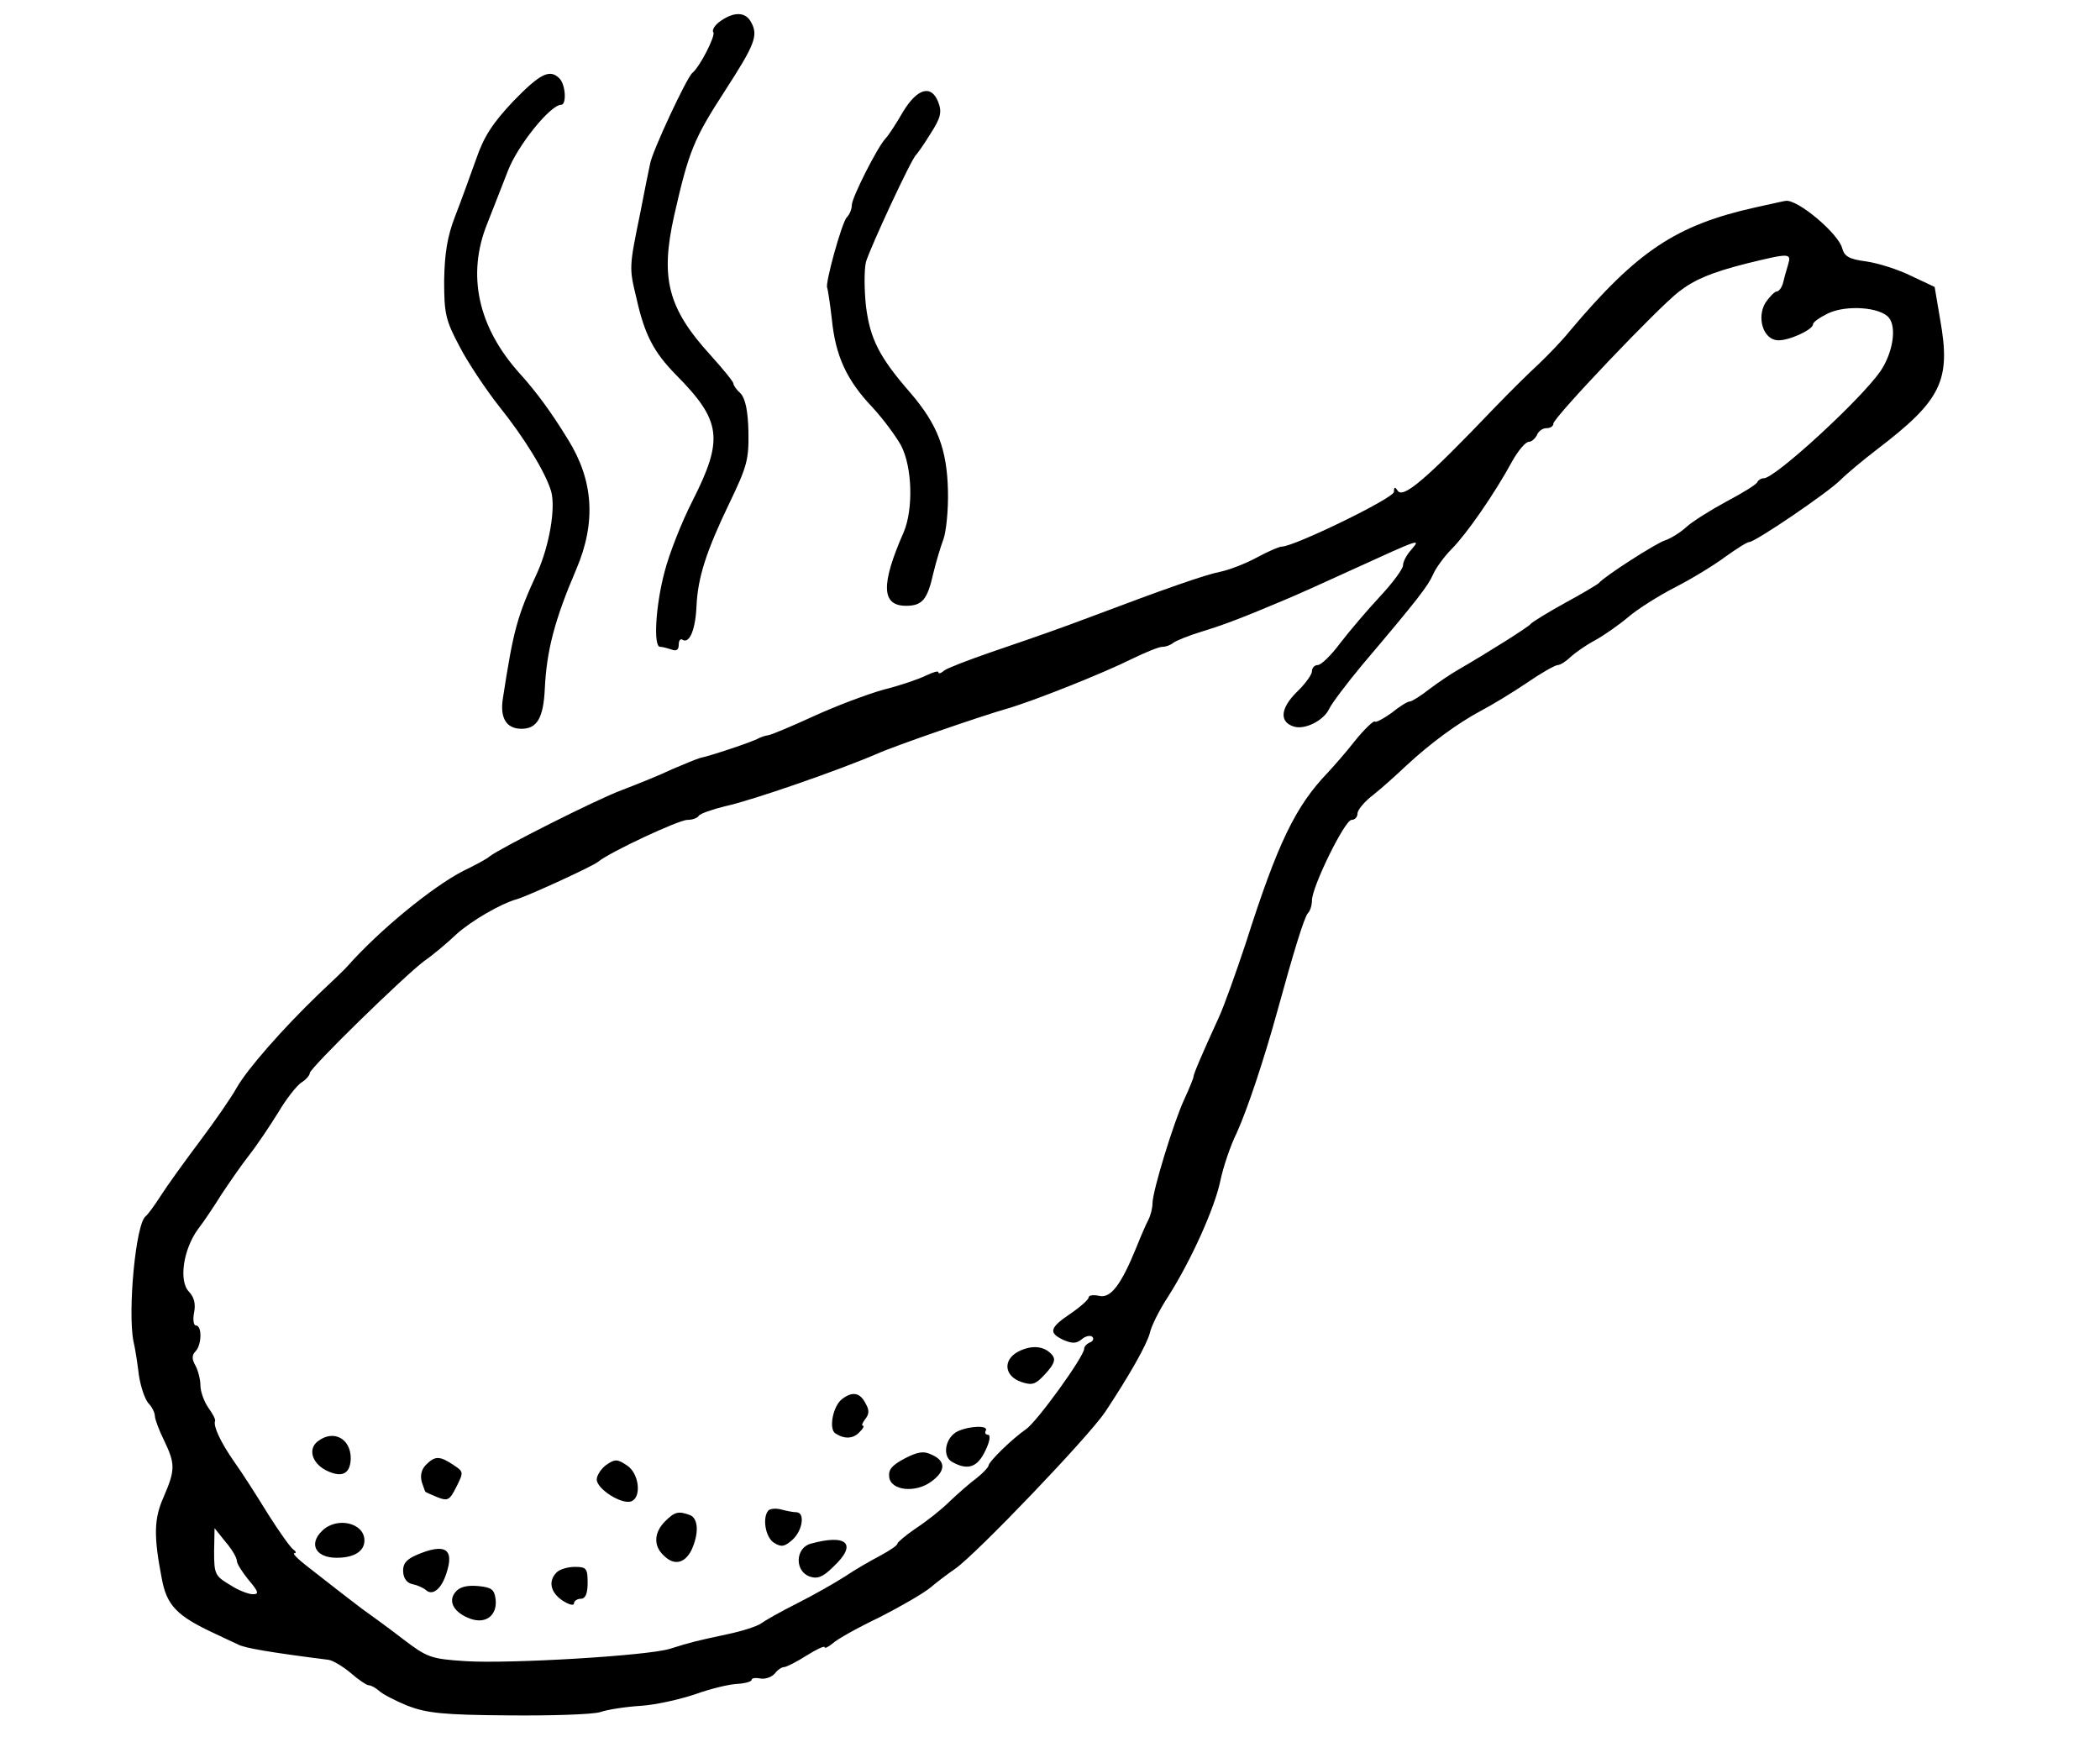 <?xml version="1.0" standalone="no"?>
<!DOCTYPE svg PUBLIC "-//W3C//DTD SVG 20010904//EN"
 "http://www.w3.org/TR/2001/REC-SVG-20010904/DTD/svg10.dtd">
<svg version="1.0" xmlns="http://www.w3.org/2000/svg"
 width="461pt" height="387pt" viewBox="0 0 461 387"
 preserveAspectRatio="xMidYMid meet">
<g transform="translate(0,387) scale(0.1,-0.1)"
fill="#000000" stroke="none">
<path d="M1582 3824 c-12 -8 -20 -20 -16 -25 5 -8 -30 -76 -46 -89 -12 -9 -89
-174 -93 -200 -3 -14 -13 -63 -22 -110 -24 -117 -24 -118 -8 -184 18 -81 38
-119 87 -169 100 -101 105 -141 36 -277 -24 -47 -51 -116 -61 -155 -20 -75
-25 -165 -10 -165 5 0 16 -3 25 -6 11 -4 16 -1 16 11 0 9 4 14 9 10 15 -8 28
24 30 75 3 62 21 119 72 225 39 81 43 96 42 157 -1 47 -7 73 -17 84 -9 8 -16
18 -16 22 0 4 -23 32 -50 62 -94 103 -111 169 -80 307 32 141 43 168 111 273
66 102 74 122 58 151 -12 23 -37 24 -67 3z"/>
<path d="M1126 3647 c-45 -48 -64 -77 -81 -127 -13 -36 -33 -92 -46 -125 -17
-44 -23 -81 -24 -141 0 -72 3 -87 34 -145 18 -35 57 -93 85 -129 58 -72 104
-148 116 -189 10 -37 -4 -118 -30 -177 -45 -97 -53 -128 -76 -277 -7 -44 8
-67 41 -67 34 0 48 24 51 88 4 83 21 150 69 262 44 103 38 195 -18 285 -38 62
-70 105 -106 145 -92 102 -117 217 -71 330 12 30 32 82 45 115 21 55 93 145
117 145 12 0 10 44 -4 58 -21 21 -42 11 -102 -51z"/>
<path d="M1982 3624 c-15 -26 -32 -52 -38 -58 -18 -19 -74 -130 -74 -146 0 -9
-5 -21 -11 -27 -11 -11 -49 -149 -43 -155 1 -2 6 -33 10 -68 8 -81 32 -134 89
-194 24 -26 52 -64 63 -84 25 -48 27 -140 6 -190 -51 -116 -49 -162 5 -162 36
0 47 14 60 72 6 25 16 58 22 74 6 16 11 64 10 106 -2 92 -23 146 -82 215 -69
79 -89 119 -98 191 -4 37 -4 81 0 97 10 33 100 227 110 235 3 3 18 24 32 47
22 34 25 47 17 68 -15 40 -46 32 -78 -21z"/>
<path d="M3855 3415 c-176 -39 -261 -96 -410 -273 -16 -20 -47 -52 -68 -72
-21 -19 -64 -62 -95 -94 -151 -158 -202 -202 -214 -183 -6 9 -8 8 -8 -3 -1
-14 -219 -120 -246 -120 -6 0 -31 -11 -55 -24 -24 -13 -60 -27 -79 -31 -32 -6
-121 -37 -285 -99 -72 -27 -103 -38 -220 -78 -49 -17 -96 -35 -102 -40 -7 -6
-13 -8 -13 -4 0 4 -12 0 -27 -7 -16 -8 -57 -22 -93 -31 -36 -10 -105 -36 -153
-58 -48 -22 -93 -41 -100 -42 -7 -1 -16 -4 -22 -7 -11 -7 -107 -39 -128 -43
-7 -2 -34 -13 -62 -25 -27 -13 -77 -33 -111 -46 -54 -20 -264 -126 -289 -145
-5 -5 -31 -19 -58 -32 -68 -35 -184 -130 -254 -209 -4 -5 -33 -33 -63 -61 -80
-77 -158 -166 -181 -207 -11 -20 -47 -72 -80 -116 -33 -44 -72 -98 -86 -120
-14 -22 -29 -42 -33 -45 -22 -15 -40 -209 -27 -275 4 -16 9 -50 12 -75 4 -25
13 -52 21 -61 8 -8 14 -21 14 -28 0 -6 9 -31 20 -53 25 -52 25 -65 -1 -125
-21 -47 -22 -85 -4 -178 11 -60 33 -83 120 -123 17 -8 38 -18 47 -22 13 -8 73
-18 199 -34 9 -1 31 -14 49 -29 17 -15 35 -27 40 -27 5 0 15 -6 22 -12 7 -7
36 -22 63 -33 42 -16 78 -20 220 -21 94 -1 184 2 202 7 17 6 58 12 90 14 32 2
85 14 118 25 33 12 74 22 92 23 18 1 33 5 33 9 0 4 9 5 19 3 11 -2 25 3 32 11
6 8 15 14 20 14 5 0 27 11 49 25 22 14 40 22 40 19 0 -4 8 0 18 8 9 9 56 35
104 58 47 24 97 53 111 65 14 12 38 30 54 41 46 32 292 289 329 344 53 80 91
147 98 173 3 15 21 51 40 80 51 80 103 196 115 255 6 29 22 77 36 105 23 51
59 158 89 267 36 131 59 206 67 215 5 5 9 17 9 28 0 30 72 177 87 177 7 0 13
6 13 14 0 8 16 27 36 42 20 16 52 45 72 64 52 48 110 91 162 119 25 13 71 41
102 62 32 22 62 39 68 39 5 0 18 8 28 18 10 9 34 26 53 36 20 11 53 34 73 51
21 18 67 47 104 66 37 19 86 49 110 67 24 17 47 32 52 32 13 0 172 108 200
136 14 14 50 44 80 67 143 109 163 152 139 286 l-12 71 -51 24 c-28 14 -72 28
-99 32 -38 5 -48 11 -53 29 -8 32 -98 108 -124 104 -3 0 -32 -7 -65 -14z m70
-127 c-4 -13 -9 -31 -11 -40 -3 -10 -9 -18 -14 -18 -4 0 -15 -11 -24 -24 -20
-32 -6 -81 26 -83 23 -2 78 23 78 35 0 5 15 15 33 24 40 19 115 14 134 -10 17
-22 8 -77 -19 -117 -43 -62 -231 -235 -256 -235 -6 0 -12 -4 -14 -8 -1 -5 -32
-24 -68 -43 -35 -19 -75 -44 -88 -56 -13 -12 -34 -25 -46 -29 -20 -6 -135 -80
-146 -94 -3 -3 -36 -23 -75 -44 -38 -21 -72 -42 -75 -46 -4 -6 -91 -61 -160
-101 -14 -8 -41 -26 -61 -41 -20 -16 -40 -28 -44 -28 -5 0 -23 -11 -40 -25
-18 -13 -35 -22 -37 -19 -3 2 -23 -17 -44 -43 -21 -27 -48 -57 -59 -69 -71
-74 -110 -154 -180 -374 -21 -63 -47 -137 -60 -165 -37 -81 -55 -123 -55 -129
0 -3 -9 -25 -20 -49 -23 -49 -70 -202 -70 -229 0 -10 -4 -26 -9 -36 -5 -9 -17
-37 -27 -62 -33 -81 -56 -111 -81 -105 -13 3 -23 1 -23 -3 0 -5 -18 -21 -40
-36 -46 -31 -49 -42 -15 -58 19 -8 28 -8 40 2 8 7 19 9 23 5 4 -4 1 -10 -5
-12 -7 -3 -13 -9 -13 -14 0 -17 -104 -161 -128 -177 -28 -19 -82 -71 -82 -80
-1 -4 -12 -16 -26 -27 -15 -11 -41 -34 -59 -51 -18 -18 -51 -44 -74 -59 -22
-15 -41 -31 -41 -34 0 -4 -17 -15 -37 -26 -21 -11 -56 -31 -78 -46 -22 -14
-69 -41 -105 -59 -36 -18 -71 -38 -79 -44 -8 -6 -41 -17 -75 -24 -70 -15 -78
-17 -126 -32 -49 -15 -349 -33 -447 -27 -78 5 -85 8 -139 49 -31 24 -71 53
-88 65 -17 13 -42 32 -56 43 -14 11 -42 33 -64 50 -21 16 -35 30 -30 30 5 0 4
4 -2 8 -6 4 -31 39 -55 77 -24 39 -57 91 -75 116 -30 43 -46 78 -42 89 2 3 -5
16 -15 30 -9 13 -17 35 -17 48 0 13 -5 33 -11 44 -8 14 -8 23 0 31 14 14 15
57 1 57 -5 0 -7 13 -4 28 4 20 0 34 -11 46 -23 23 -13 93 20 138 14 18 37 53
52 77 16 24 42 62 60 85 18 23 46 65 64 94 17 29 40 58 50 65 10 6 19 16 19
21 0 11 206 212 251 246 19 13 51 40 71 59 32 29 97 67 133 77 24 7 166 72
178 82 25 21 177 92 196 92 11 0 22 4 25 9 3 5 30 14 58 21 60 13 252 80 333
115 40 18 229 83 285 99 59 17 212 78 276 110 29 14 58 26 66 26 8 0 18 4 24
9 5 4 34 16 64 25 49 15 88 30 185 71 17 7 82 36 145 65 151 69 149 68 128 43
-10 -11 -18 -26 -18 -34 0 -8 -23 -39 -51 -69 -28 -30 -67 -76 -87 -102 -20
-27 -42 -48 -49 -48 -7 0 -13 -6 -13 -14 0 -7 -15 -28 -34 -46 -35 -35 -38
-65 -6 -75 24 -8 66 13 78 39 5 11 38 55 73 97 123 145 144 173 155 198 6 14
25 40 41 56 32 32 94 121 133 193 13 23 29 42 36 42 6 0 14 7 18 15 3 8 12 15
21 15 8 0 15 4 15 10 0 13 230 255 276 290 35 27 72 42 146 61 98 24 101 24
93 -3z m-3405 -2845 c0 -6 12 -25 26 -42 22 -26 23 -31 9 -31 -10 0 -33 9 -51
21 -32 19 -34 24 -34 72 l1 52 24 -30 c14 -16 25 -35 25 -42z"/>
<path d="M2236 903 c-35 -18 -32 -54 6 -67 24 -8 31 -6 53 18 19 21 23 31 15
41 -17 20 -44 23 -74 8z"/>
<path d="M1848 798 c-20 -16 -29 -66 -14 -75 20 -13 39 -12 53 3 8 8 11 14 7
14 -3 0 -1 6 5 14 9 11 10 20 1 35 -12 24 -29 27 -52 9z"/>
<path d="M2103 728 c-28 -13 -36 -56 -12 -68 34 -19 55 -11 72 25 10 20 12 35
6 35 -5 0 -8 4 -5 9 7 12 -34 11 -61 -1z"/>
<path d="M698 706 c-24 -18 -12 -52 24 -67 31 -13 47 -3 48 29 0 44 -38 64
-72 38z"/>
<path d="M1986 668 c-28 -15 -36 -24 -34 -41 4 -30 58 -35 92 -10 32 23 33 45
2 59 -18 9 -31 7 -60 -8z"/>
<path d="M935 654 c-10 -10 -13 -24 -9 -38 4 -11 7 -21 8 -21 0 -1 12 -6 26
-12 23 -9 27 -7 42 23 16 32 16 33 -7 48 -30 20 -40 20 -60 0z"/>
<path d="M1331 654 c-11 -8 -21 -23 -21 -32 0 -21 55 -56 76 -48 23 9 17 62
-10 79 -21 14 -26 14 -45 1z"/>
<path d="M1687 554 c-14 -15 -7 -59 12 -71 16 -10 23 -9 40 6 23 20 29 61 9
61 -7 0 -22 3 -33 6 -11 3 -24 2 -28 -2z"/>
<path d="M1460 530 c-24 -24 -26 -53 -4 -74 23 -24 47 -19 62 11 17 37 15 70
-4 77 -25 9 -33 7 -54 -14z"/>
<path d="M707 509 c-30 -29 -14 -59 32 -59 38 0 61 14 61 38 0 39 -61 53 -93
21z"/>
<path d="M1780 481 c-34 -9 -36 -60 -3 -72 17 -6 29 -2 52 21 54 50 31 73 -49
51z"/>
<path d="M914 456 c-23 -10 -30 -20 -29 -37 1 -15 9 -25 21 -27 10 -2 23 -8
28 -12 15 -15 35 1 46 36 18 54 -3 67 -66 40z"/>
<path d="M1222 418 c-19 -19 -14 -44 13 -62 14 -9 25 -12 25 -6 0 5 7 10 15
10 10 0 15 11 15 35 0 32 -3 35 -28 35 -15 0 -33 -5 -40 -12z"/>
<path d="M1000 375 c-18 -21 -3 -46 33 -59 34 -12 59 8 55 43 -3 22 -9 26 -39
29 -24 2 -40 -2 -49 -13z"/>
</g>
</svg>
